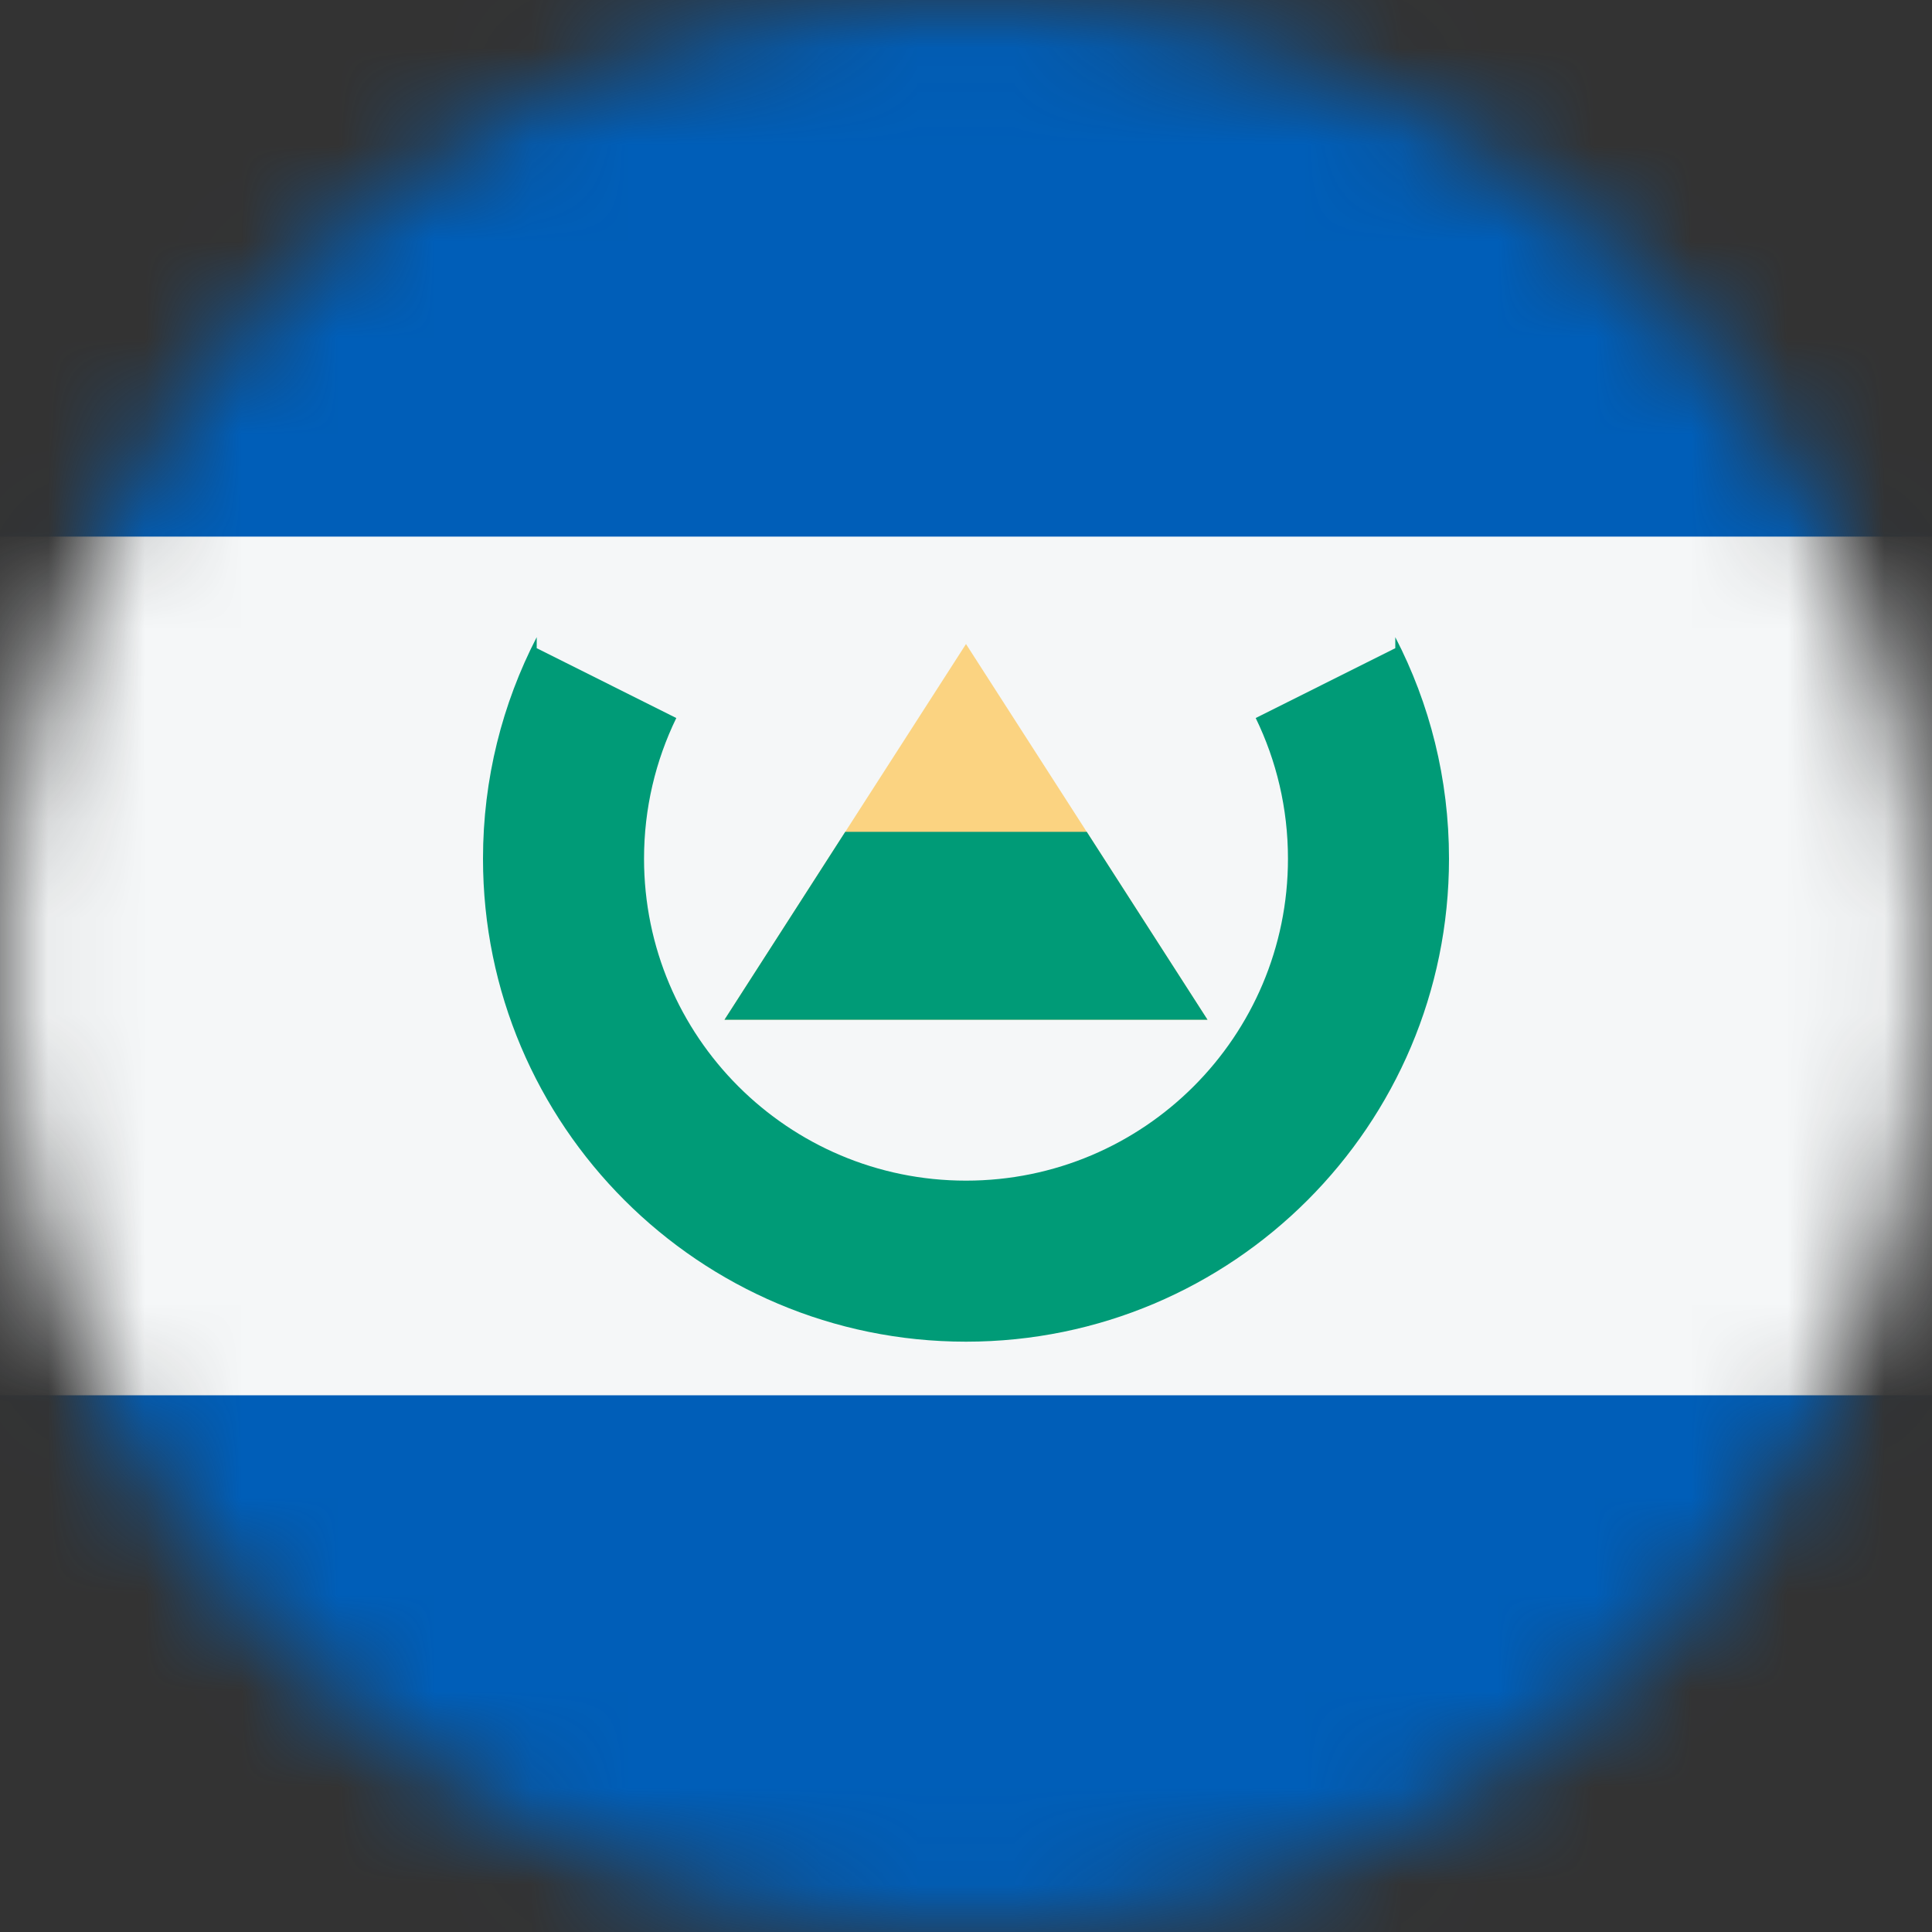 <svg width="20" height="20" viewBox="0 0 20 20" fill="none" xmlns="http://www.w3.org/2000/svg">
<rect x="0" y="0" width="20" height="20" fill="#333333" stroke="none"/>
<mask id="mask0_11482_7462" style="mask-type:alpha" maskUnits="userSpaceOnUse" x="0" y="0" width="20" height="20">
<circle cx="10" cy="10" r="10" fill="#D9D9D9"/>
</mask>
<g mask="url(#mask0_11482_7462)">
<rect width="20" height="20" fill="#005EB8"/>
<rect y="14.444" width="8.889" height="20" transform="rotate(-90 0 14.444)" fill="#F5F7F8"/>
<path fill-rule="evenodd" clip-rule="evenodd" d="M5.556 6.596C5.201 7.283 5 8.062 5 8.889C5 11.65 7.239 13.889 10 13.889C12.761 13.889 15 11.65 15 8.889C15 8.062 14.8 7.283 14.444 6.596V6.71L12.999 7.433C13.213 7.873 13.333 8.367 13.333 8.889C13.333 10.73 11.841 12.222 10 12.222C8.159 12.222 6.667 10.73 6.667 8.889C6.667 8.367 6.787 7.873 7.001 7.433L5.556 6.71V6.596Z" fill="#009B77"/>
<path d="M10 6.667L12.5 10.556H7.5L10 6.667Z" fill="#FBD381"/>
<path d="M7.5 10.556H12.5L11.25 8.611H8.75L7.5 10.556Z" fill="#009B77"/>
</g>
</svg>
